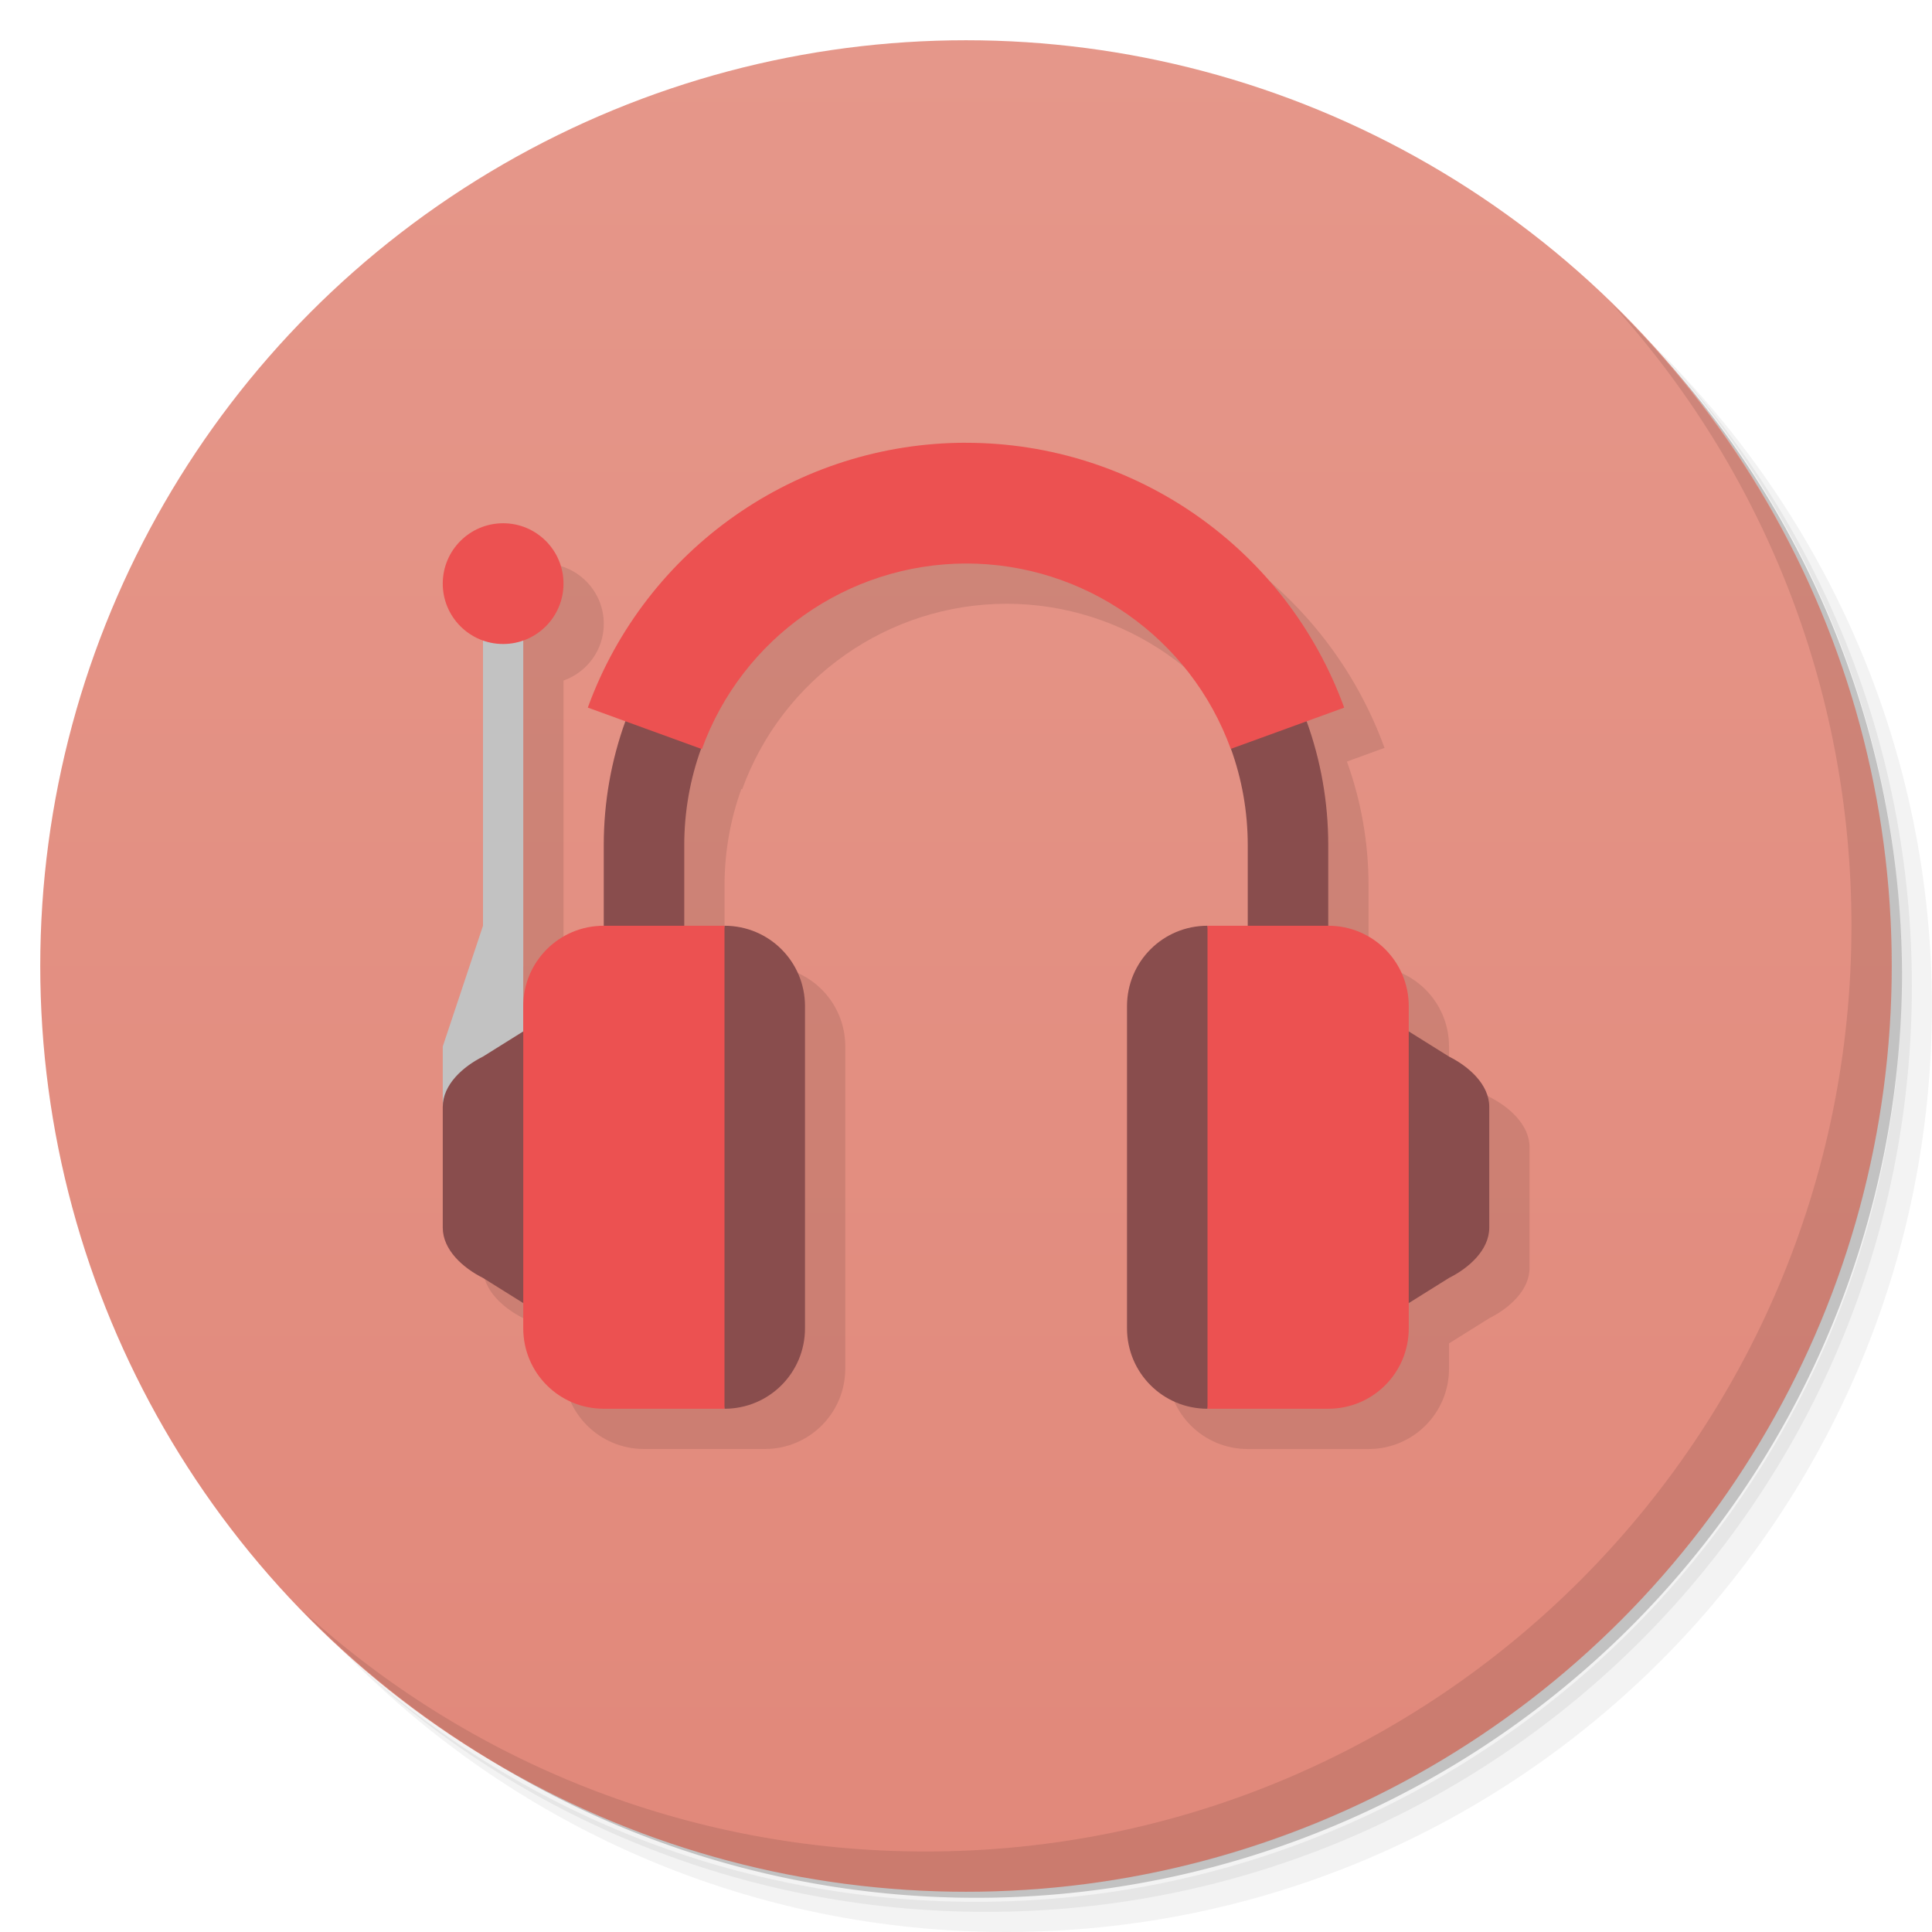 <svg version="1.1" viewBox="0 0 48 48" xmlns="http://www.w3.org/2000/svg">
 <defs>
  <linearGradient id="bg" x2="0" y1="1" y2="47" gradientUnits="userSpaceOnUse">
   <stop style="stop-color:#e5978a" offset="0"/>
   <stop style="stop-color:#e1887a" offset="1"/>
  </linearGradient>
 </defs>
 <path d="m36.31 5c5.859 4.062 9.688 10.831 9.688 18.5 0 12.426-10.07 22.5-22.5 22.5-7.669 0-14.438-3.828-18.5-9.688 1.037 1.822 2.306 3.499 3.781 4.969 4.085 3.712 9.514 5.969 15.469 5.969 12.703 0 23-10.298 23-23 0-5.954-2.256-11.384-5.969-15.469-1.469-1.475-3.147-2.744-4.969-3.781zm4.969 3.781c3.854 4.113 6.219 9.637 6.219 15.719 0 12.703-10.297 23-23 23-6.081 0-11.606-2.364-15.719-6.219 4.16 4.144 9.883 6.719 16.219 6.719 12.703 0 23-10.298 23-23 0-6.335-2.575-12.06-6.719-16.219z" style="opacity:.05"/>
 <path d="m41.28 8.781c3.712 4.085 5.969 9.514 5.969 15.469 0 12.703-10.297 23-23 23-5.954 0-11.384-2.256-15.469-5.969 4.113 3.854 9.637 6.219 15.719 6.219 12.703 0 23-10.298 23-23 0-6.081-2.364-11.606-6.219-15.719z" style="opacity:.1"/>
 <path d="m31.25 2.375c8.615 3.154 14.75 11.417 14.75 21.13 0 12.426-10.07 22.5-22.5 22.5-9.708 0-17.971-6.135-21.12-14.75a23 23 0 0 0 44.875-7 23 23 0 0 0-16-21.875z" style="opacity:.2"/>
 <circle cx="24" cy="24" r="23" style="fill:url(#bg)"/>
 <path d="m40.03 7.531c3.712 4.084 5.969 9.514 5.969 15.469 0 12.703-10.297 23-23 23-5.954 0-11.384-2.256-15.469-5.969 4.178 4.291 10.01 6.969 16.469 6.969 12.703 0 23-10.298 23-23 0-6.462-2.677-12.291-6.969-16.469z" style="opacity:.1"/>
 <path d="m25 12c-4.204 2.29e-4 -7.959 2.63-9.396 6.58l0.934 0.34c-0.347 0.96-0.537 1.997-0.537 3.08v2c-1.108 0-2 0.892-2 2v-9.092c0.581-0.207 1-0.756 1-1.408 0-0.828-0.672-1.5-1.5-1.5s-1.5 0.672-1.5 1.5c0 0.652 0.419 1.202 1 1.408v7.092l-1 3v4.5c0 0.554 0.504 1.002 1 1.25l1 0.625v0.625c0 1.108 0.892 2 2 2h3c1.108 0 2-0.892 2-2v-8c0-1.108-0.892-2-2-2h-1v-2c0-0.842 0.148-1.65 0.418-2.397l0.02 0.008c1.003-2.762 3.624-4.604 6.562-4.611 2.943-1.76e-4 5.572 1.84 6.578 4.606l0.004-2e-3c0.27 0.747 0.418 1.554 0.418 2.397v2h-1c-1.108 0-2 0.892-2 2v8c0 1.108 0.892 2 2 2h3c1.108 0 2-0.892 2-2v-0.625l1-0.625c0.496-0.248 1-0.696 1-1.25v-3c0-0.554-0.504-1.002-1-1.25l-1-0.625v-0.625c0-1.108-0.892-2-2-2v-2c0-1.083-0.19-2.12-0.537-3.08l0.934-0.34c-1.438-3.95-5.193-6.58-9.396-6.58z" style="opacity:.1"/>
 <path d="m12 15v8l-1 3v1.5l2 0.5v-13z" style="fill:#c2c2c2"/>
 <path d="m17 17-1.463 0.92c-0.347 0.96-0.537 1.997-0.537 3.08v3h2v-3c0-0.842 0.148-1.65 0.418-2.397zm14 0-0.418 1.603c0.27 0.747 0.418 1.554 0.418 2.397v3h2v-3c0-1.083-0.19-2.12-0.537-3.08zm-13 6-1 6 1 6c1.108 0 2-0.892 2-2v-8c0-1.108-0.892-2-2-2zm12 0c-1.108 0-2 0.892-2 2v8c0 1.108 0.892 2 2 2l1-6zm-16 2-2 1.25c-0.496 0.248-1 0.696-1 1.25v3c0 0.554 0.504 1.002 1 1.25l2 1.25zm20 0v8l2-1.25c0.496-0.248 1-0.696 1-1.25v-3c0-0.554-0.504-1.002-1-1.25z" style="fill:#894d4d"/>
 <path d="m12.5 13c-0.828 0-1.5 0.672-1.5 1.5s0.672 1.5 1.5 1.5 1.5-0.672 1.5-1.5-0.672-1.5-1.5-1.5zm11.5-2c-4.204 2.29e-4 -7.959 2.63-9.396 6.58l2.834 1.031c1.003-2.762 3.624-4.604 6.562-4.611 2.943-1.76e-4 5.572 1.84 6.578 4.606l2.818-1.025c-1.438-3.95-5.193-6.58-9.396-6.58zm-9 12c-1.108 0-2 0.892-2 2v8c0 1.108 0.892 2 2 2h3v-12zm15 0v12h3c1.108 0 2-0.892 2-2v-8c0-1.108-0.892-2-2-2z" style="fill:#ec5151"/>
</svg>
